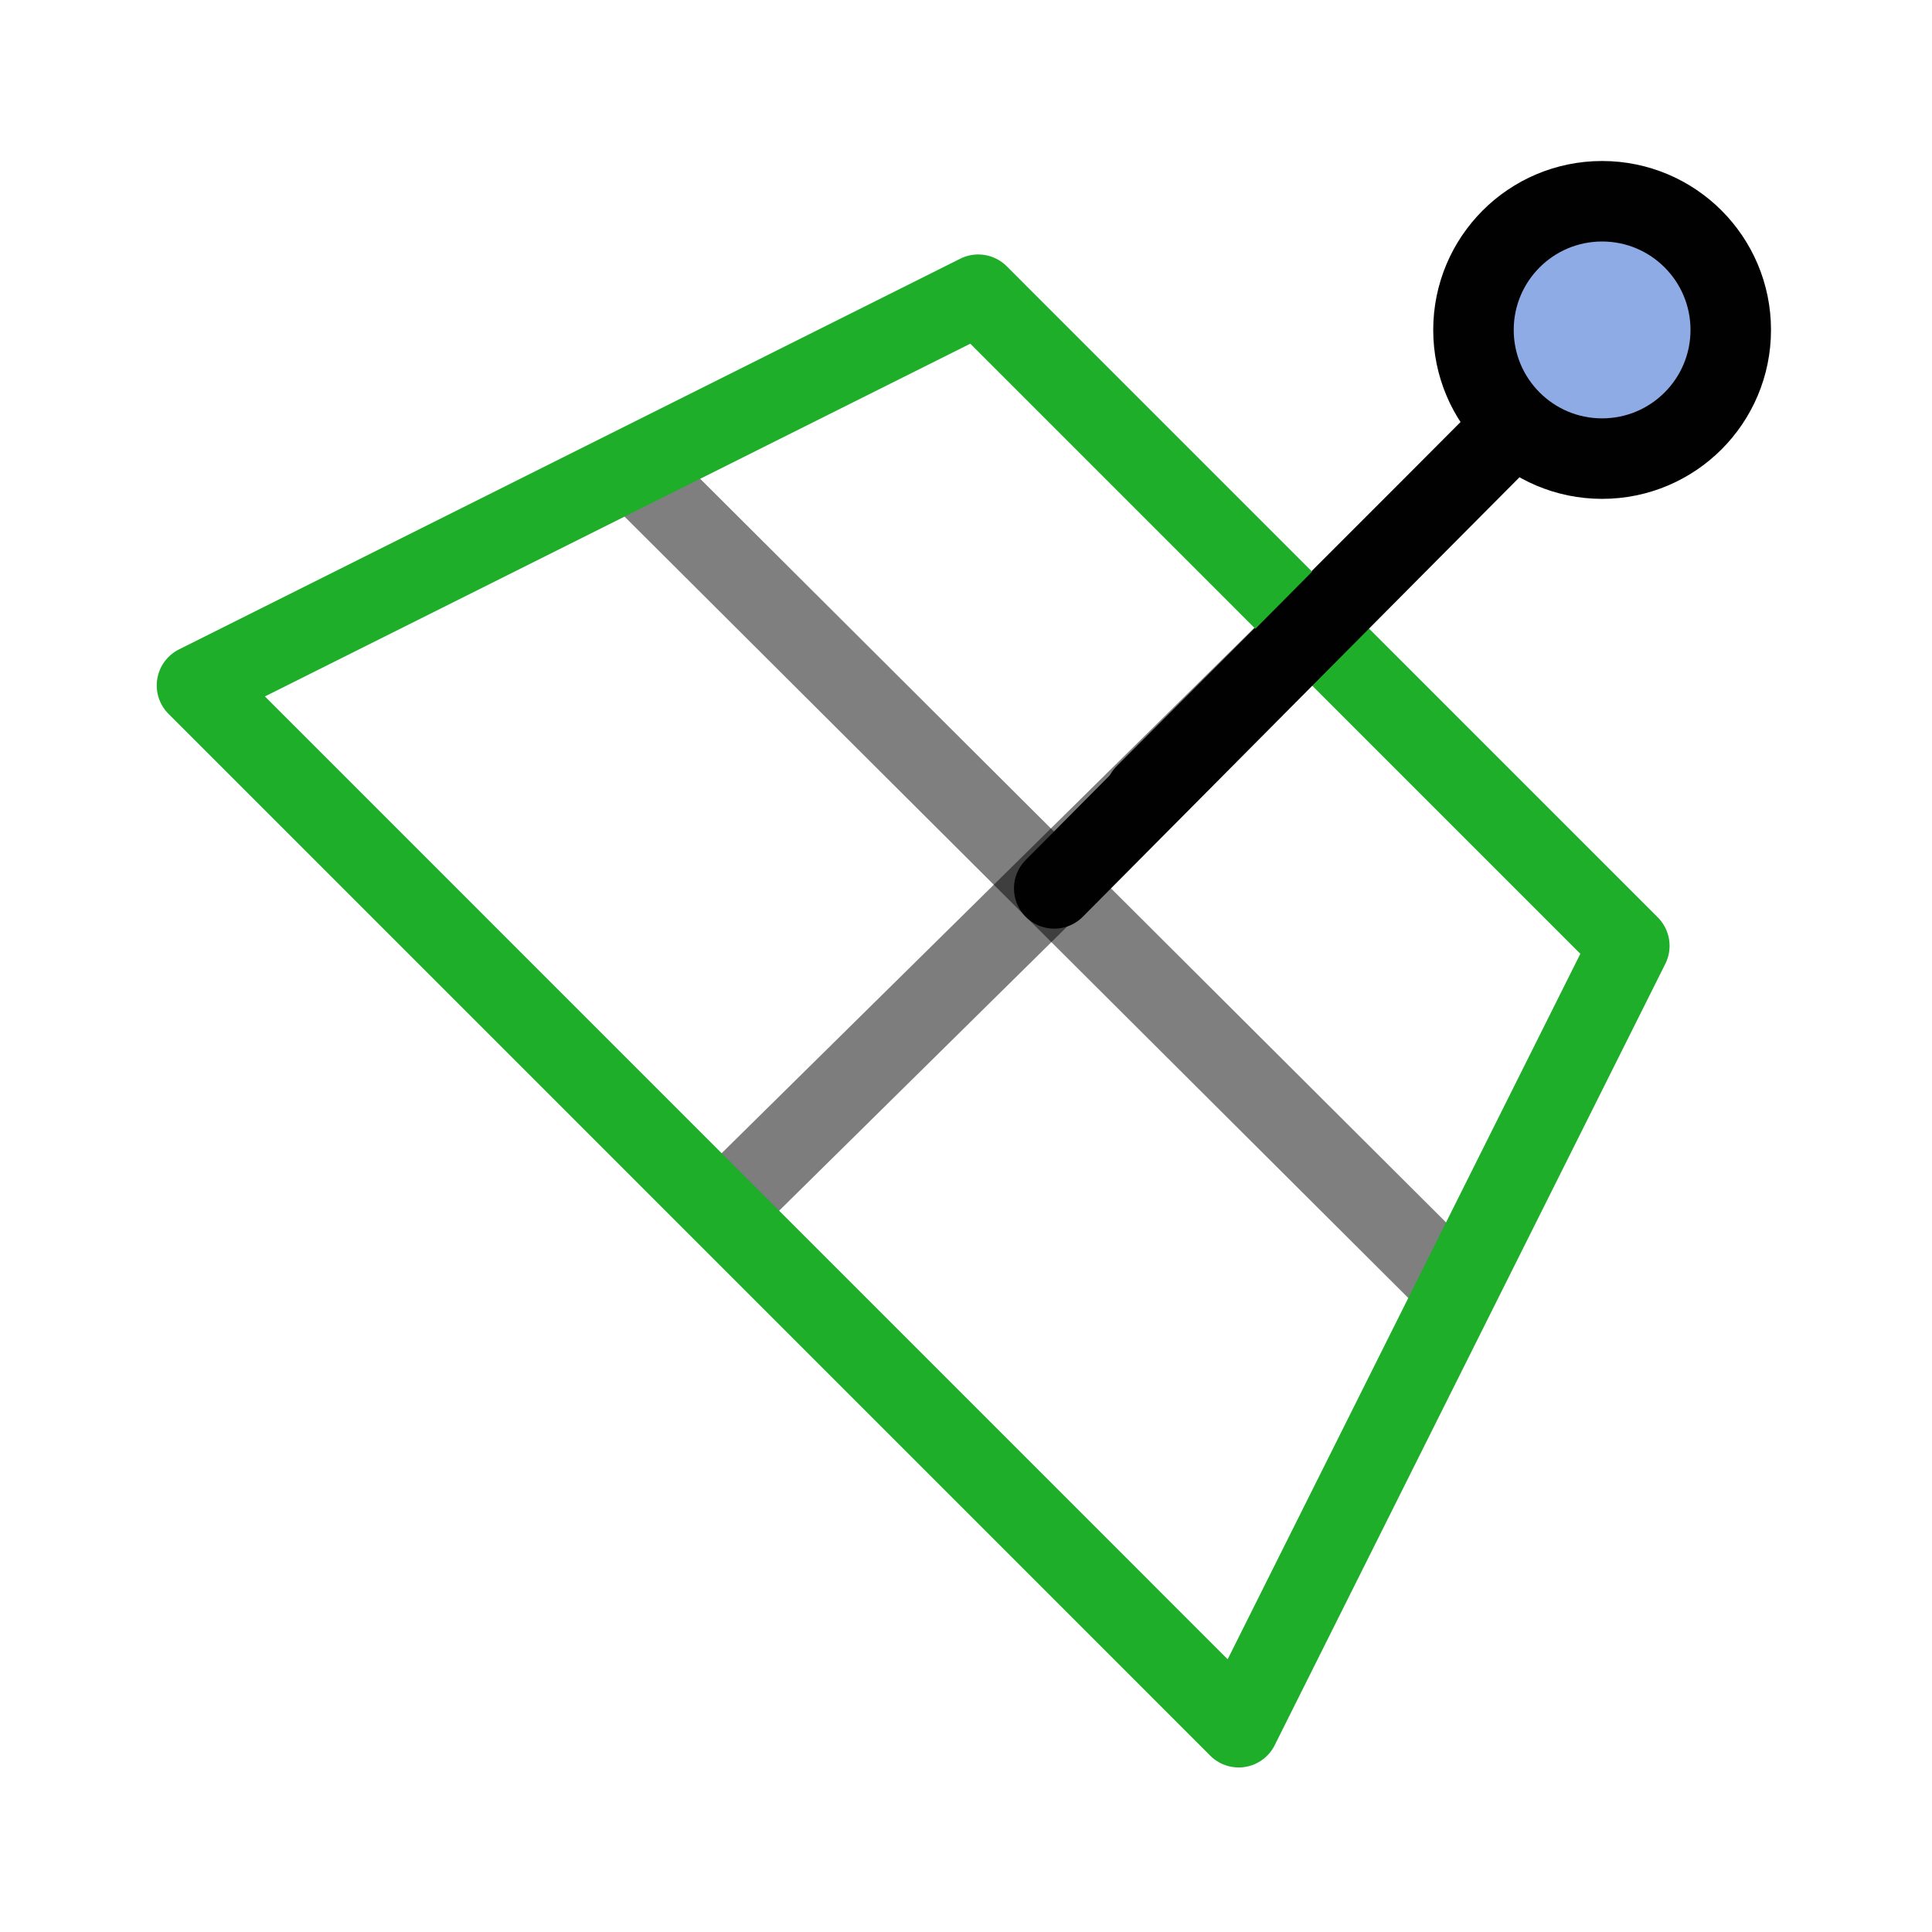 <?xml version="1.0" encoding="UTF-8" standalone="no"?>
<!-- Created with Inkscape (http://www.inkscape.org/) -->

<svg
   width="48"
   height="48"
   viewBox="0 0 48 48"
   version="1.1"
   id="svg1"
   xml:space="preserve"
   inkscape:version="1.3 (0e150ed, 2023-07-21)"
   sodipodi:docname="ToggleON-ReformatWidget.svg"
   inkscape:export-filename="PNG/SlicerUpArrowV1-24.png"
   inkscape:export-xdpi="48"
   inkscape:export-ydpi="48"
   xmlns:inkscape="http://www.inkscape.org/namespaces/inkscape"
   xmlns:sodipodi="http://sodipodi.sourceforge.net/DTD/sodipodi-0.dtd"
   xmlns="http://www.w3.org/2000/svg"
   xmlns:svg="http://www.w3.org/2000/svg"><sodipodi:namedview
     id="namedview1"
     pagecolor="#ffffff"
     bordercolor="#111111"
     borderopacity="1"
     inkscape:showpageshadow="0"
     inkscape:pageopacity="0"
     inkscape:pagecheckerboard="1"
     inkscape:deskcolor="#d1d1d1"
     inkscape:document-units="px"
     showgrid="true"
     inkscape:zoom="4.8373148"
     inkscape:cx="28.218135"
     inkscape:cy="24.083609"
     inkscape:window-width="1384"
     inkscape:window-height="773"
     inkscape:window-x="0"
     inkscape:window-y="25"
     inkscape:window-maximized="0"
     inkscape:current-layer="DarkThemeEnabledLayer"
     showguides="true"><inkscape:grid
       id="grid1"
       units="px"
       originx="0"
       originy="0"
       spacingx="2"
       spacingy="2"
       empcolor="#0099e5"
       empopacity="0.302"
       color="#0099e5"
       opacity="0.149"
       empspacing="1"
       dotted="false"
       gridanglex="30"
       gridanglez="30"
       visible="true" /></sodipodi:namedview><defs
     id="defs1" /><g
     id="DarkThemeEnabledLayer"
     inkscape:label="DarkThemeEnabledLayer"
     inkscape:groupmode="layer"
     style="display:inline"><path
       style="display:inline;fill:none;stroke:#010101;stroke-width:2;stroke-linecap:round;stroke-linejoin:round;stroke-dasharray:none;stroke-opacity:1"
       d="m 37.19,11 -8.734,8.735"
       id="path5"
       sodipodi:nodetypes="cc" /><path
       style="display:inline;fill:none;fill-opacity:0.1;stroke:none;stroke-width:2;stroke-linecap:round;stroke-linejoin:round;stroke-dasharray:none;stroke-opacity:1"
       d="M 4.894,17.029 30.775,42.912 40.48,23.499 24.304,7.322 4.894,17.029"
       id="path4"
       sodipodi:nodetypes="ccccc" /><path
       style="display:inline;fill:none;stroke:#000000;stroke-width:2.02;stroke-linecap:butt;stroke-linejoin:round;stroke-dasharray:none;stroke-opacity:0.508"
       d="M 32.079,16.111 18,30"
       id="path5-5"
       sodipodi:nodetypes="cc" /><path
       style="display:inline;fill:none;stroke:#000000;stroke-width:1.992;stroke-linecap:butt;stroke-linejoin:round;stroke-dasharray:none;stroke-opacity:0.5"
       d="M 15.709,11.62 36.362,32.211"
       id="path5-5-0"
       sodipodi:nodetypes="cc" /><path
       style="display:inline;fill:none;stroke:#1eae2a;stroke-width:2;stroke-linecap:round;stroke-linejoin:round;stroke-dasharray:none;stroke-opacity:1"
       d="M 4.894,17.029 30.775,42.912 40.48,23.499 24.304,7.322 4.894,17.029"
       id="path4-6"
       sodipodi:nodetypes="ccccc" /><path
       style="display:inline;fill:none;stroke:#010101;stroke-width:2;stroke-linecap:round;stroke-linejoin:round;stroke-dasharray:none;stroke-opacity:1"
       d="M 37.19,11 26.192,22.072"
       id="path5-6"
       sodipodi:nodetypes="cc" /><ellipse
       style="display:inline;fill:#7396df;fill-opacity:0.8;stroke:#010101;stroke-width:2;stroke-linecap:round;stroke-linejoin:round;stroke-dasharray:none;stroke-opacity:1;paint-order:fill markers stroke"
       id="path6-0"
       cx="39.804"
       cy="8.197"
       rx="3.196"
       ry="3.197" /></g></svg>
